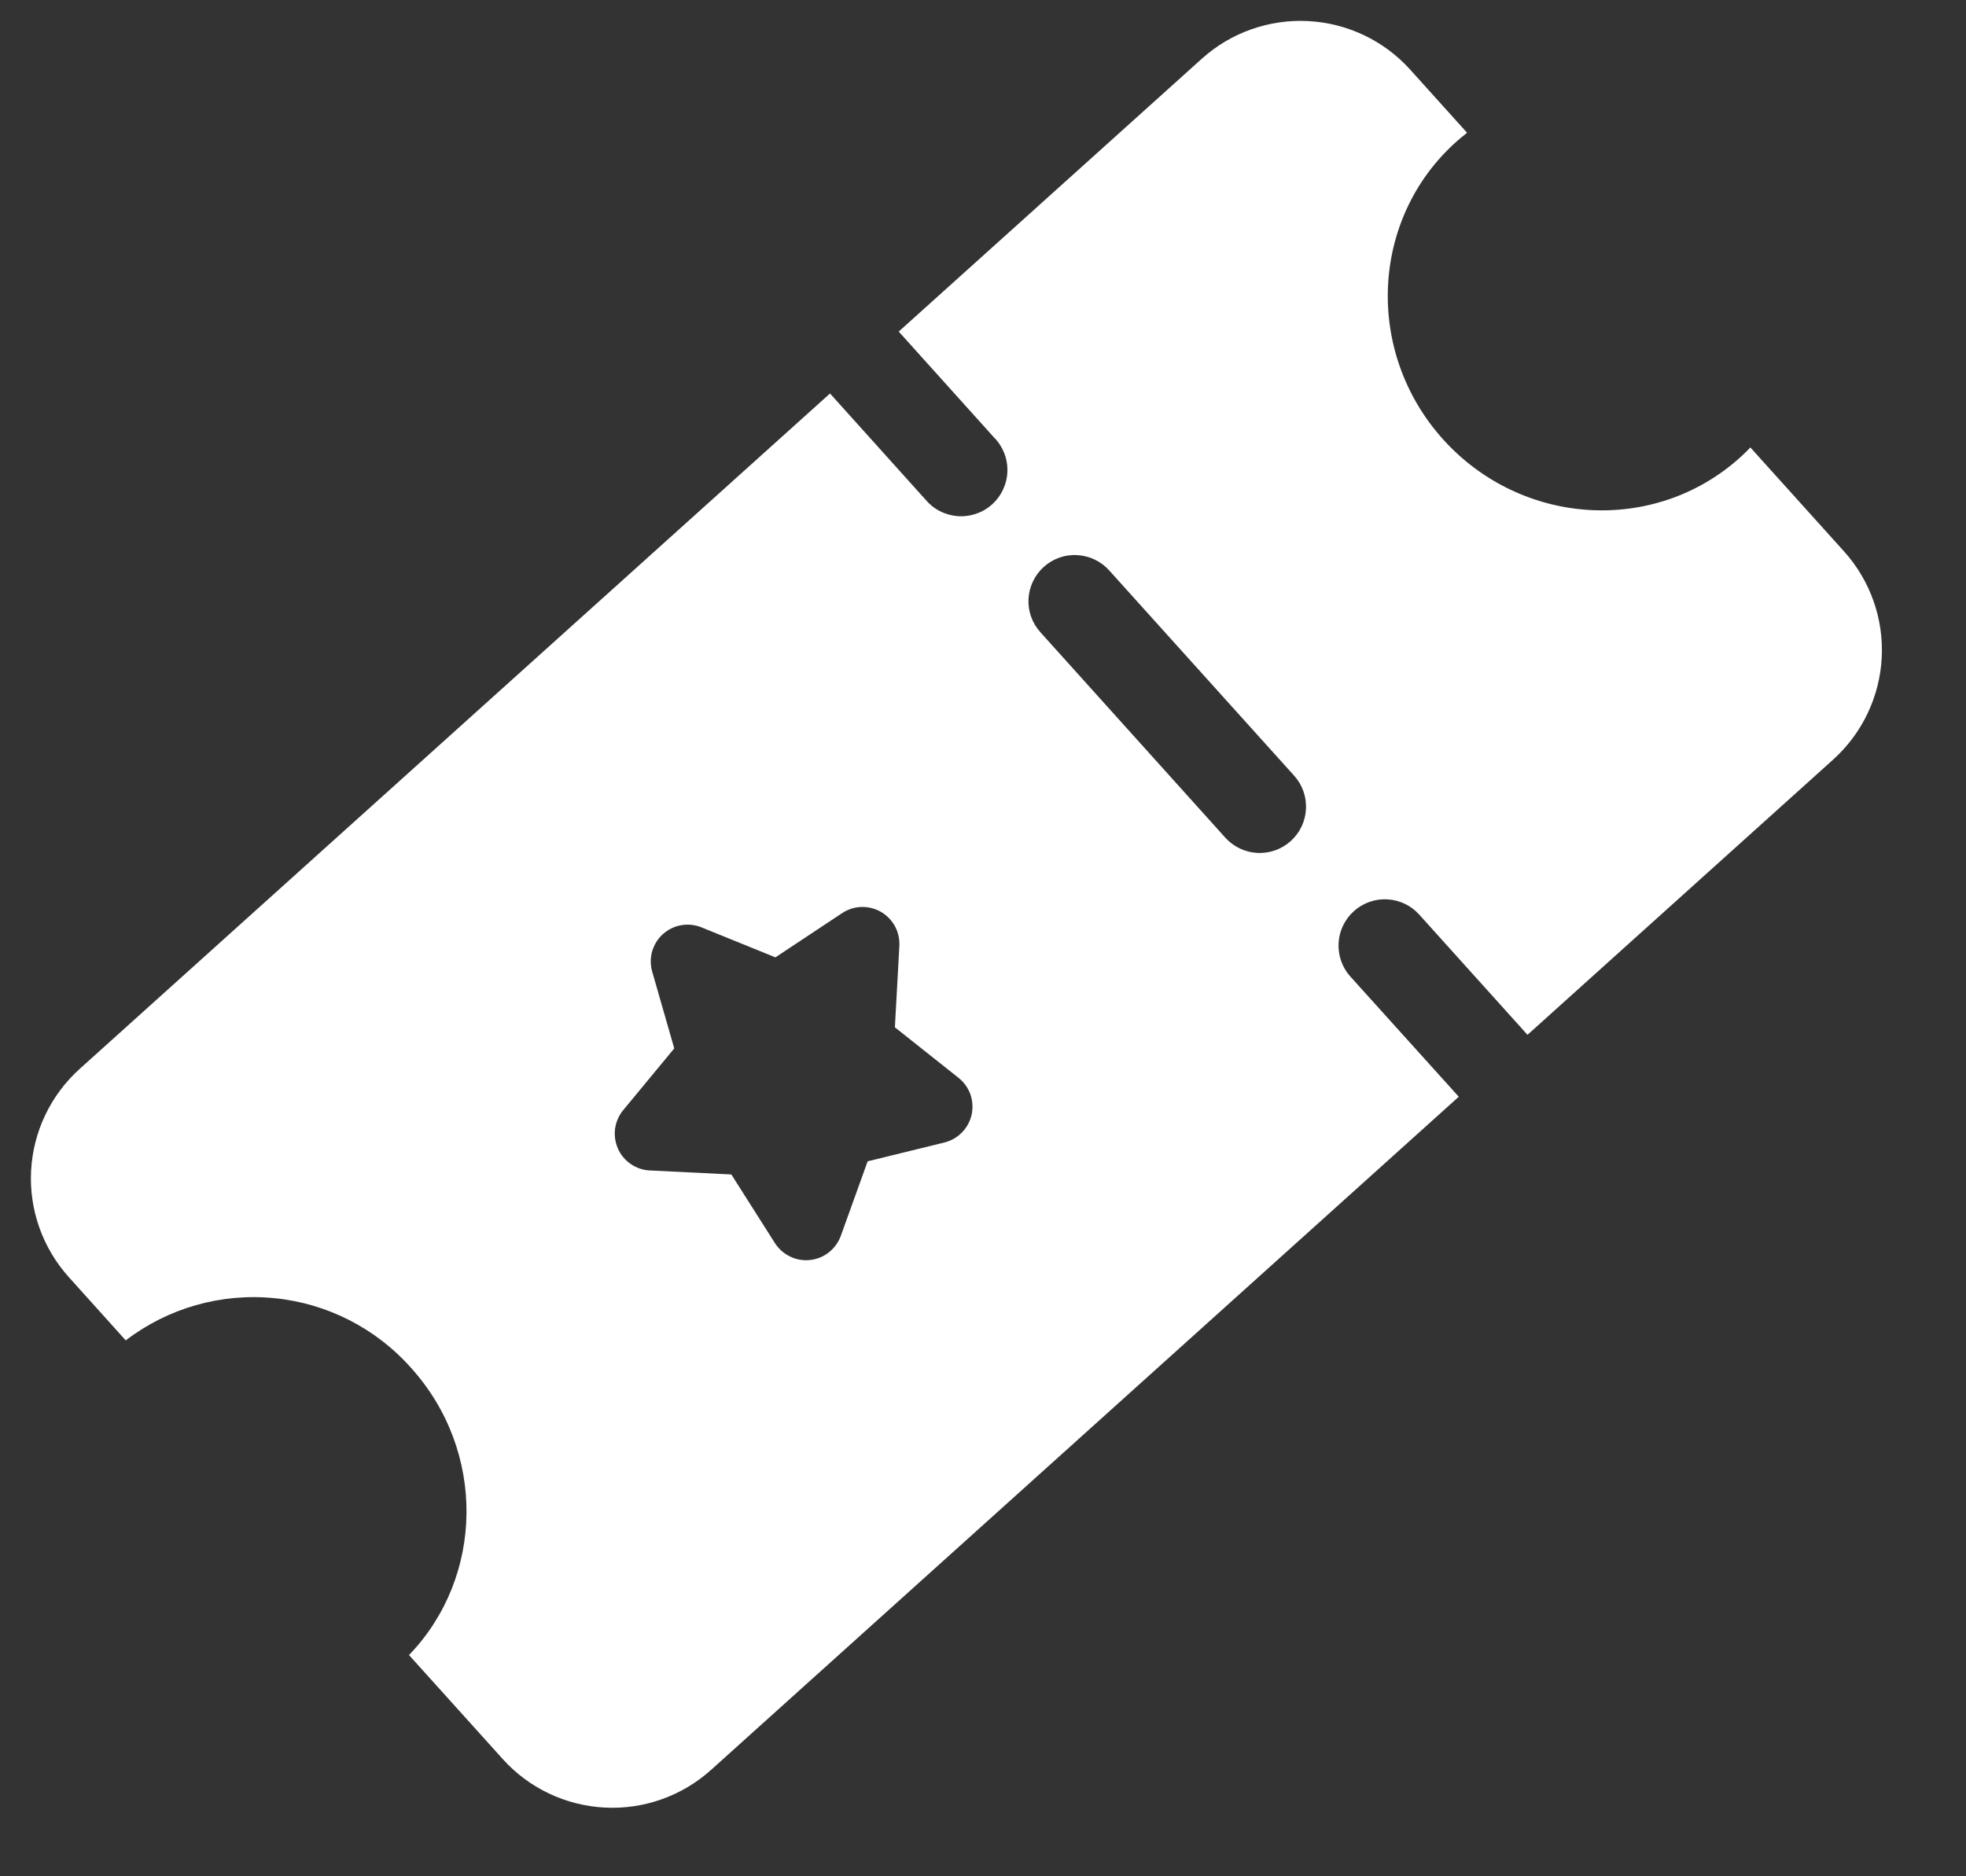 <svg width="22" height="21" viewBox="0 0 22 21" fill="none" xmlns="http://www.w3.org/2000/svg">
<rect x="0" y="0" width="22" height="21" fill="#333333" stroke="none"/>
<path fill-rule="evenodd" clip-rule="evenodd" d="M19.587 5.008L20.635 6.171C20.928 6.497 21.08 6.925 21.057 7.362C21.034 7.799 20.838 8.209 20.513 8.502L17.093 11.582L15.882 10.237C15.79 10.134 15.661 10.073 15.524 10.066C15.387 10.058 15.252 10.106 15.15 10.198C15.048 10.29 14.986 10.419 14.979 10.556C14.972 10.693 15.019 10.828 15.111 10.93L16.324 12.275L7.956 19.81C7.631 20.102 7.203 20.254 6.766 20.231C6.329 20.208 5.918 20.013 5.626 19.688L4.577 18.524C5.419 17.649 5.442 16.246 4.602 15.312C4.207 14.866 3.658 14.586 3.066 14.529C2.473 14.471 1.88 14.64 1.407 15.002L0.77 14.294C0.477 13.968 0.325 13.54 0.348 13.103C0.371 12.666 0.567 12.256 0.892 11.963L9.288 4.404L10.354 5.589C10.399 5.643 10.454 5.688 10.516 5.72C10.578 5.752 10.646 5.771 10.716 5.777C10.786 5.782 10.856 5.773 10.922 5.75C10.989 5.728 11.05 5.692 11.102 5.645C11.154 5.598 11.196 5.541 11.225 5.477C11.255 5.414 11.271 5.345 11.273 5.275C11.275 5.205 11.263 5.135 11.237 5.07C11.211 5.005 11.173 4.945 11.123 4.896L10.057 3.711L13.449 0.657C13.774 0.364 14.203 0.213 14.639 0.236C15.077 0.259 15.487 0.454 15.78 0.779L16.417 1.486C16.374 1.519 16.332 1.555 16.291 1.591C15.334 2.453 15.271 3.942 16.148 4.917C17.026 5.891 18.513 5.983 19.47 5.122C19.511 5.085 19.551 5.047 19.587 5.008ZM11.68 6.345C11.578 6.437 11.517 6.565 11.509 6.703C11.502 6.84 11.55 6.974 11.642 7.076L13.711 9.375C13.803 9.477 13.932 9.539 14.069 9.546C14.207 9.553 14.341 9.506 14.443 9.414C14.546 9.322 14.607 9.193 14.614 9.056C14.622 8.919 14.574 8.784 14.482 8.682L12.411 6.383C12.319 6.281 12.19 6.22 12.053 6.213C11.916 6.205 11.782 6.253 11.68 6.345ZM9.709 12.998L10.569 12.787C10.644 12.768 10.712 12.729 10.765 12.674C10.819 12.619 10.856 12.55 10.873 12.475C10.889 12.399 10.884 12.321 10.859 12.248C10.833 12.176 10.787 12.112 10.727 12.064L10.014 11.498L10.064 10.587C10.068 10.51 10.051 10.434 10.015 10.367C9.978 10.3 9.924 10.244 9.858 10.206C9.792 10.168 9.716 10.149 9.64 10.151C9.563 10.153 9.489 10.177 9.425 10.219L8.677 10.715L7.849 10.379C7.777 10.35 7.699 10.342 7.623 10.355C7.547 10.368 7.476 10.403 7.419 10.454C7.361 10.506 7.32 10.573 7.298 10.647C7.277 10.721 7.277 10.8 7.298 10.874L7.545 11.734L6.974 12.425C6.925 12.484 6.894 12.556 6.883 12.631C6.873 12.707 6.884 12.784 6.914 12.854C6.945 12.925 6.995 12.985 7.058 13.028C7.121 13.071 7.195 13.097 7.271 13.1L8.184 13.145L8.672 13.914C8.714 13.979 8.773 14.031 8.842 14.064C8.912 14.098 8.99 14.111 9.066 14.102C9.143 14.094 9.216 14.064 9.276 14.016C9.337 13.968 9.382 13.904 9.409 13.832L9.709 12.998Z" fill="white"/>
</svg>
